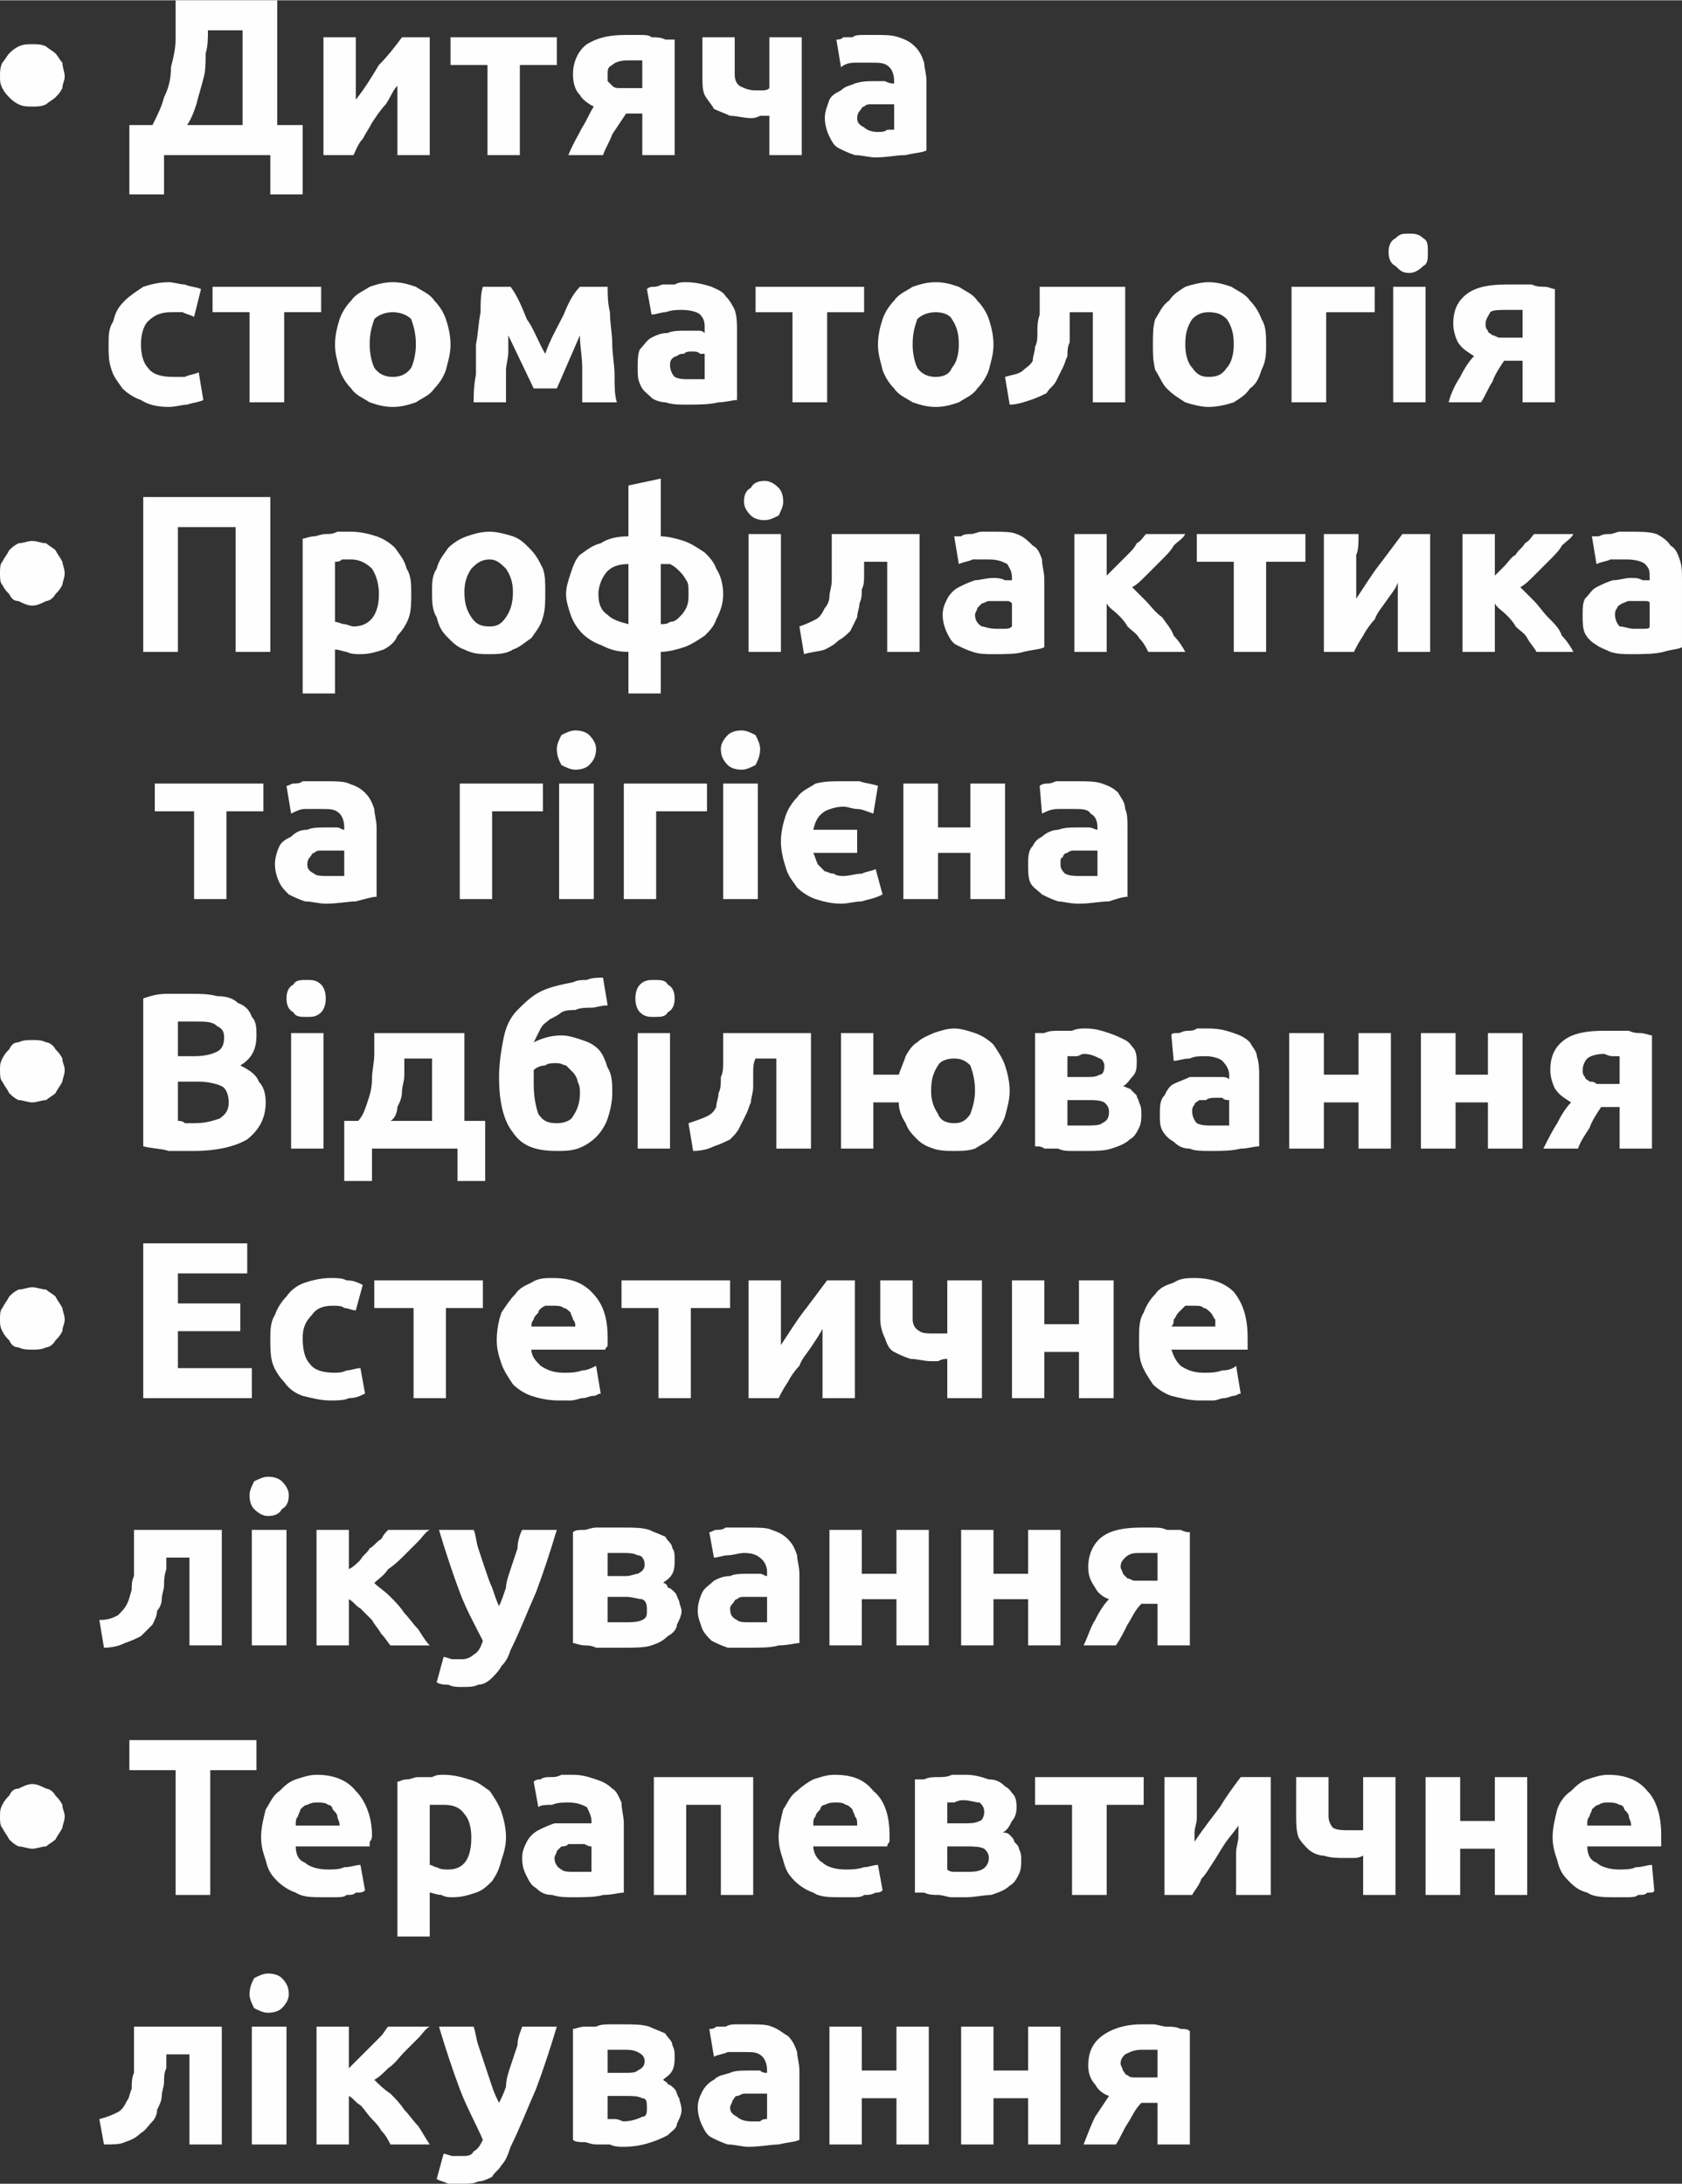 <?xml version="1.0" encoding="UTF-8"?>
<!DOCTYPE svg PUBLIC "-//W3C//DTD SVG 1.1//EN" "http://www.w3.org/Graphics/SVG/1.1/DTD/svg11.dtd">
<!-- Creator: CorelDRAW X7 -->
<svg xmlns="http://www.w3.org/2000/svg" xml:space="preserve" width="18.725mm" height="24.313mm" version="1.1" style="shape-rendering:geometricPrecision; text-rendering:geometricPrecision; image-rendering:optimizeQuality; fill-rule:evenodd; clip-rule:evenodd"
viewBox="0 0 728 945"
 xmlns:xlink="http://www.w3.org/1999/xlink">
 <rect x="0" y="0" width="728" height="945" fill="#333333" stroke="none"/>
 <defs>
  <style type="text/css">
   <![CDATA[
    .fil0 {fill:#FEFEFE;fill-rule:nonzero}
   ]]>
  </style>
 </defs>
 <g id="Слой_x0020_1">
  <g id="_847217168">
   <path class="fil0" d="M28 33c0,2 -1,3 -1,5 -1,2 -2,3 -3,4 -1,1 -3,2 -4,3 -2,1 -4,1 -6,1 -2,0 -4,0 -6,-1 -2,-1 -3,-2 -4,-3 -1,-1 -2,-2 -3,-4 -1,-2 -1,-3 -1,-5 0,-2 0,-4 1,-6 1,-1 2,-3 3,-4 1,-1 2,-2 4,-3 2,-1 4,-1 6,-1 2,0 4,0 6,1 1,1 3,2 4,3 1,1 2,3 3,4 0,2 1,4 1,6zm28 21l10 0c2,-4 4,-8 5,-12 2,-4 3,-8 3,-13 1,-4 2,-8 2,-12 0,-5 0,-10 0,-14l0 -3 44 0 0 54 11 0 0 30 -14 0 0 -17 -46 0 0 17 -15 0 0 -30zm34 -41c0,3 0,7 -1,10 0,4 0,8 -1,11 -1,4 -2,7 -3,11 -1,3 -2,6 -4,9l24 0 0 -41 -15 0zm96 3l0 51 -14 0c0,-4 0,-7 0,-10 0,-3 0,-6 0,-9 0,-2 0,-5 0,-7 0,-2 0,-3 0,-4 -2,2 -3,5 -5,8 -2,2 -4,5 -6,8 -1,2 -3,5 -4,7 -2,2 -3,5 -4,7l-13 0 0 -51 14 0c0,3 0,6 0,9 0,3 0,6 0,8 0,2 0,5 0,6 0,2 0,3 0,4 4,-5 7,-10 10,-15 4,-4 7,-8 10,-12l12 0zm55 12l-16 0 0 39 -14 0 0 -39 -16 0 0 -12 46 0 0 12zm30 21c-2,3 -4,6 -6,9 -1,3 -3,6 -4,9l-15 0c2,-5 4,-8 6,-12 2,-3 3,-6 5,-9 -2,-1 -5,-3 -6,-5 -2,-2 -3,-5 -3,-9 0,-5 2,-10 6,-13 5,-3 10,-4 17,-4 2,0 4,0 6,0 2,0 4,0 5,1 2,0 4,0 6,1 2,0 3,0 4,0l0 50 -14 0 0 -18 -7 0zm7 -23c0,0 -1,0 -3,0 -1,0 -2,0 -3,0 -4,0 -6,1 -7,2 -2,1 -2,2 -2,4 0,1 0,2 0,3 1,1 2,2 2,2 1,1 2,1 3,1 1,0 2,0 3,0l7 0 0 -12zm40 -10l0 16c0,3 1,4 2,5 2,1 4,2 7,2 0,0 1,0 2,0 2,0 3,0 4,-1l0 -22 14 0 0 51 -14 0 0 -17c-2,0 -3,0 -4,0 -2,1 -3,1 -4,1 -3,0 -6,-1 -9,-1 -2,-1 -5,-2 -7,-3 -1,-2 -3,-4 -4,-6 -1,-2 -1,-5 -1,-9l0 -16 14 0zm62 41c1,0 3,0 4,-1 1,0 2,0 3,0l0 -11c-1,0 -2,0 -3,0 -1,0 -2,0 -3,0 -1,0 -3,0 -4,0 -1,0 -2,0 -3,1 -1,0 -1,1 -2,2 0,0 -1,1 -1,3 0,2 1,3 3,4 1,1 3,2 6,2zm-1 -42c4,0 7,0 10,1 3,1 5,2 7,4 2,2 3,4 4,7 0,2 1,5 1,8l0 30c-2,1 -5,1 -9,2 -4,0 -8,1 -13,1 -3,0 -6,-1 -9,-1 -3,-1 -5,-2 -7,-3 -2,-1 -3,-3 -4,-5 -1,-2 -2,-5 -2,-8 0,-3 1,-5 2,-8 1,-2 3,-3 5,-4 2,-2 4,-2 6,-3 3,-1 6,-1 8,-1 2,0 4,0 5,0 2,1 3,1 4,1l0 -1c0,-3 -1,-5 -2,-6 -2,-2 -4,-2 -8,-2 -2,0 -5,0 -7,0 -3,0 -5,1 -6,2l-2 -12c1,0 2,0 3,-1 1,0 3,0 4,0 1,-1 3,-1 5,-1 1,0 3,0 5,0zm-332 134c0,-4 0,-7 2,-10 1,-4 2,-6 5,-9 2,-2 5,-4 8,-6 3,-1 7,-2 11,-2 2,0 5,1 7,1 2,1 5,1 7,2l-3 12c-2,-1 -3,-1 -5,-2 -1,0 -3,0 -5,0 -4,0 -7,1 -10,4 -2,2 -3,6 -3,10 0,4 1,8 3,10 2,3 6,4 11,4 1,0 3,0 5,0 2,-1 4,-1 6,-2l2 12c-2,1 -4,1 -7,2 -2,0 -5,1 -8,1 -5,0 -9,-1 -12,-3 -3,-1 -6,-3 -8,-5 -2,-3 -4,-5 -5,-9 -1,-3 -1,-6 -1,-10zm92 -14l-16 0 0 39 -15 0 0 -39 -16 0 0 -11 47 0 0 11zm56 14c0,4 -1,7 -2,11 -1,3 -3,6 -5,8 -2,3 -5,4 -8,6 -3,1 -6,2 -10,2 -4,0 -7,-1 -10,-2 -3,-2 -6,-3 -8,-6 -2,-2 -4,-5 -5,-8 -1,-4 -2,-7 -2,-11 0,-4 1,-8 2,-11 1,-3 3,-6 5,-8 2,-3 5,-4 8,-6 3,-1 6,-2 10,-2 4,0 7,1 10,2 3,2 6,3 8,6 2,2 4,5 5,8 1,3 2,7 2,11zm-15 0c0,-5 -1,-8 -2,-11 -2,-2 -5,-3 -8,-3 -3,0 -6,1 -8,3 -1,3 -2,6 -2,11 0,4 1,8 2,10 2,3 5,4 8,4 3,0 6,-1 8,-4 1,-2 2,-6 2,-10zm40 -4c0,2 0,5 0,7 0,3 -1,6 -1,8 0,3 0,5 0,8 0,2 0,4 0,6l-14 0c0,-3 0,-7 1,-12 0,-4 0,-9 0,-13 1,-5 1,-9 2,-14 0,-4 0,-8 1,-11l12 0c3,4 5,9 7,14 3,4 5,10 8,15 2,-6 5,-11 8,-17 2,-5 4,-9 7,-12l12 0c0,3 0,7 1,11 0,5 1,9 1,14 0,4 1,9 1,13 0,5 0,9 1,12l-15 0c0,-5 0,-10 0,-15 0,-5 -1,-9 -1,-14l-10 23 -10 0 -11 -23zm78 19c2,0 3,0 4,0 2,0 3,0 3,0l0 -11c0,0 -1,0 -2,0 -1,-1 -2,-1 -3,-1 -2,0 -3,0 -4,1 -1,0 -2,0 -3,1 -1,0 -2,1 -2,1 -1,1 -1,2 -1,3 0,2 1,4 2,5 2,1 4,1 6,1zm-1 -42c4,0 8,1 11,2 2,1 5,2 6,4 2,2 3,4 4,6 1,3 1,6 1,9l0 30c-2,0 -5,1 -8,1 -4,1 -9,1 -14,1 -3,0 -6,0 -9,-1 -2,0 -5,-1 -6,-2 -2,-2 -4,-3 -5,-6 -1,-2 -1,-4 -1,-7 0,-3 0,-6 1,-8 2,-2 3,-4 5,-5 2,-1 4,-2 7,-2 2,-1 5,-1 8,-1 2,0 3,0 5,0 1,0 2,0 3,1l0 -2c0,-2 0,-4 -2,-6 -1,-1 -4,-2 -8,-2 -2,0 -4,0 -7,1 -2,0 -4,1 -6,1l-2 -11c1,-1 2,-1 3,-1 2,0 3,-1 4,-1 2,0 3,0 5,0 2,-1 3,-1 5,-1zm77 13l-16 0 0 39 -15 0 0 -39 -16 0 0 -11 47 0 0 11zm56 14c0,4 -1,7 -2,11 -1,3 -3,6 -5,8 -2,3 -5,4 -8,6 -3,1 -6,2 -10,2 -4,0 -7,-1 -10,-2 -3,-2 -6,-3 -8,-6 -2,-2 -4,-5 -5,-8 -1,-4 -2,-7 -2,-11 0,-4 1,-8 2,-11 1,-3 3,-6 5,-8 2,-3 5,-4 8,-6 3,-1 6,-2 10,-2 4,0 7,1 10,2 3,2 6,3 8,6 2,2 4,5 5,8 1,3 2,7 2,11zm-15 0c0,-5 -1,-8 -3,-11 -1,-2 -4,-3 -7,-3 -3,0 -6,1 -8,3 -1,3 -2,6 -2,11 0,4 1,8 2,10 2,3 5,4 8,4 3,0 6,-1 7,-4 2,-2 3,-6 3,-10zm48 -14c0,2 0,4 0,6 0,2 0,4 0,7 -1,2 -1,4 -1,6 -1,2 -1,3 -2,5 -1,2 -2,4 -3,6 -1,2 -3,3 -4,5 -2,1 -4,2 -7,3 -3,1 -6,2 -9,2l-2 -12c3,-1 6,-1 8,-3 1,-1 3,-2 4,-4 0,-2 1,-4 1,-6 1,-2 1,-4 1,-6 0,-3 0,-5 1,-8 0,-2 0,-4 0,-7l0 -5 37 0 0 50 -14 0 0 -39 -10 0zm85 14c0,4 0,7 -2,11 -1,3 -2,6 -5,8 -2,3 -4,4 -7,6 -3,1 -7,2 -11,2 -3,0 -7,-1 -10,-2 -3,-2 -5,-3 -8,-6 -2,-2 -3,-5 -5,-8 -1,-4 -1,-7 -1,-11 0,-4 0,-8 1,-11 2,-3 3,-6 6,-8 2,-3 4,-4 7,-6 3,-1 7,-2 10,-2 4,0 7,1 10,2 3,2 6,3 8,6 2,2 4,5 5,8 2,3 2,7 2,11zm-14 0c0,-5 -1,-8 -3,-11 -2,-2 -4,-3 -8,-3 -3,0 -5,1 -7,3 -2,3 -3,6 -3,11 0,4 1,8 3,10 2,3 4,4 7,4 4,0 6,-1 8,-4 2,-2 3,-6 3,-10zm61 -14l-21 0 0 39 -15 0 0 -50 36 0 0 11zm22 39l-14 0 0 -50 14 0 0 50zm1 -65c0,3 0,5 -2,6 -2,2 -4,3 -6,3 -3,0 -4,-1 -6,-3 -2,-1 -3,-3 -3,-6 0,-3 1,-5 3,-6 2,-2 3,-2 6,-2 2,0 4,0 6,2 2,1 2,3 2,6zm33 47c-2,3 -4,6 -5,9 -2,3 -3,6 -5,9l-14 0c1,-4 3,-8 5,-11 2,-4 4,-7 6,-9 -3,-2 -5,-3 -7,-6 -1,-2 -2,-5 -2,-8 0,-6 2,-10 6,-13 4,-3 10,-4 17,-4 2,0 3,0 5,0 2,0 4,0 6,0 2,1 4,1 6,1 1,0 3,1 4,1l0 49 -14 0 0 -18 -8 0zm8 -22c-1,0 -2,0 -3,0 -2,0 -3,0 -4,0 -3,0 -6,0 -7,1 -1,2 -2,3 -2,5 0,1 0,2 1,3 0,1 1,1 2,2 1,0 2,1 3,1 1,0 2,0 3,0l7 0 0 -12zm-542 81l0 67 -15 0 0 -54 -25 0 0 54 -15 0 0 -67 55 0zm47 42c0,-4 -1,-8 -3,-11 -2,-2 -5,-4 -9,-4 -2,0 -3,0 -4,0 -1,1 -2,1 -3,1l0 26c1,0 3,1 4,1 1,0 3,1 4,1 7,0 11,-5 11,-14zm14 0c0,3 0,7 -1,10 -1,3 -3,6 -5,8 -1,3 -4,5 -6,6 -3,1 -6,2 -10,2 -2,0 -4,0 -6,-1 -1,0 -3,-1 -5,-1l0 19 -14 0 0 -67c1,0 3,-1 5,-1 1,0 3,-1 5,-1 2,0 3,0 5,-1 2,0 4,0 6,0 4,0 8,1 11,2 3,1 6,3 8,5 2,3 4,5 5,9 2,3 2,7 2,11zm58 -1c0,4 0,8 -1,11 -1,4 -3,6 -5,9 -3,2 -5,4 -8,5 -3,2 -7,2 -10,2 -4,0 -7,0 -11,-2 -3,-1 -5,-3 -7,-5 -3,-3 -4,-5 -5,-9 -2,-3 -2,-7 -2,-11 0,-4 0,-7 2,-10 1,-4 3,-6 5,-9 2,-2 5,-4 8,-5 3,-1 6,-2 10,-2 3,0 7,1 10,2 3,1 5,3 7,5 3,3 4,5 6,9 1,3 1,6 1,10zm-14 0c0,-4 -1,-7 -3,-10 -2,-2 -4,-4 -7,-4 -4,0 -6,2 -8,4 -2,3 -3,6 -3,10 0,5 1,8 3,11 2,3 4,4 8,4 3,0 5,-1 7,-4 2,-3 3,-6 3,-11zm50 -12c-4,0 -7,1 -9,3 -2,2 -4,6 -4,10 0,4 1,7 4,9 2,2 5,3 9,4l0 -26zm14 26c1,0 3,0 4,-1 2,0 3,-1 4,-2 1,-1 2,-2 3,-4 1,-2 1,-4 1,-6 0,-3 0,-5 -1,-6 -1,-2 -2,-3 -3,-4 -1,-1 -2,-2 -4,-3 -1,0 -3,0 -4,0l0 26zm0 30l-14 0 0 -18c-5,0 -8,-1 -12,-3 -3,-1 -6,-3 -8,-5 -2,-2 -4,-5 -5,-8 -1,-3 -2,-6 -2,-9 0,-3 1,-6 2,-9 1,-3 2,-6 4,-8 3,-2 5,-4 9,-5 3,-2 7,-3 12,-3l0 -22 14 -3 0 25c3,0 7,1 10,2 3,1 6,3 9,5 2,2 4,4 5,7 2,3 3,7 3,11 0,4 -1,7 -3,11 -1,3 -3,5 -5,7 -3,2 -6,4 -9,5 -3,1 -7,2 -10,2l0 18zm52 -18l-14 0 0 -51 14 0 0 51zm1 -65c0,2 -1,4 -2,6 -2,1 -4,2 -6,2 -3,0 -5,-1 -6,-2 -2,-2 -3,-4 -3,-6 0,-3 1,-5 3,-6 1,-2 3,-3 6,-3 2,0 4,1 6,3 1,1 2,3 2,6zm35 26c0,2 0,4 0,6 0,2 0,4 -1,6 0,2 0,4 -1,6 0,2 -1,4 -1,6 -1,2 -2,4 -3,6 -1,1 -3,3 -5,4 -2,2 -4,3 -6,4 -3,1 -6,1 -9,2l-2 -12c3,-1 5,-2 7,-3 2,-1 3,-3 4,-5 1,-1 2,-3 2,-5 0,-2 1,-4 1,-7 0,-2 0,-4 0,-7 0,-2 0,-5 0,-7l0 -6 38 0 0 51 -14 0 0 -39 -10 0zm57 29c1,0 3,0 4,0 1,0 2,0 3,-1l0 -10c-1,-1 -1,-1 -3,-1 -1,0 -2,0 -3,0 -1,0 -2,0 -4,0 -1,0 -2,1 -3,1 -1,1 -1,1 -2,2 0,1 -1,2 -1,3 0,2 1,4 3,5 1,0 3,1 6,1zm-1 -42c4,0 8,0 10,1 3,1 5,3 7,5 2,1 3,3 4,6 0,3 1,5 1,9l0 29c-2,1 -5,1 -9,2 -3,1 -8,1 -13,1 -3,0 -6,0 -9,-1 -3,-1 -5,-2 -7,-3 -2,-1 -3,-3 -4,-5 -1,-2 -2,-5 -2,-8 0,-3 1,-5 2,-7 1,-2 3,-4 5,-5 2,-1 4,-2 7,-3 2,0 5,-1 8,-1 1,0 3,0 5,1 1,0 2,0 3,0l0 -1c0,-3 -1,-4 -2,-6 -2,-1 -4,-2 -8,-2 -2,0 -5,0 -7,0 -2,1 -4,1 -6,2l-2 -12c1,0 2,0 3,0 1,-1 3,-1 4,-1 2,0 3,-1 5,-1 1,0 3,0 5,0zm49 19c1,-1 3,-3 4,-4 2,-2 4,-4 5,-5 2,-2 3,-3 4,-5 2,-1 3,-3 4,-4l17 0c-1,2 -3,3 -5,5 -1,2 -3,4 -6,7 -2,2 -4,4 -6,6 -2,2 -4,4 -6,5 2,2 4,4 6,6 2,2 4,5 7,7 2,3 4,5 5,8 2,2 4,5 5,7l-16 0c-1,-2 -2,-4 -4,-6 -1,-2 -3,-3 -5,-5 -1,-2 -3,-4 -4,-5 -2,-2 -4,-3 -5,-5l0 21 -14 0 0 -51 14 0 0 18zm86 -6l-17 0 0 39 -14 0 0 -39 -16 0 0 -12 47 0 0 12zm54 -12l0 51 -14 0c0,-3 0,-7 0,-10 0,-3 0,-6 0,-9 0,-2 0,-5 0,-7 0,-2 0,-3 0,-4 -1,3 -3,5 -5,8 -2,3 -4,5 -5,8 -2,2 -4,5 -5,7 -2,3 -3,5 -4,7l-13 0 0 -51 15 0c0,4 0,7 -1,9 0,3 0,6 0,8 0,3 0,5 0,7 0,1 0,3 0,4 4,-6 7,-11 11,-16 3,-4 6,-8 9,-12l12 0zm28 18c1,-1 3,-3 4,-4 2,-2 3,-4 5,-5 1,-2 3,-3 4,-5 2,-1 3,-3 4,-4l17 0c-1,2 -3,3 -5,5 -1,2 -3,4 -6,7 -2,2 -4,4 -6,6 -2,2 -4,4 -6,5 2,2 4,4 6,6 2,2 4,5 6,7 3,3 5,5 6,8 2,2 4,5 5,7l-16 0c-1,-2 -3,-4 -4,-6 -1,-2 -3,-3 -5,-5 -1,-2 -3,-4 -4,-5 -2,-2 -4,-3 -5,-5l0 21 -14 0 0 -51 14 0 0 18z"/>
   <path class="fil0" d="M707 272c2,0 3,0 4,0 2,0 3,0 3,-1l0 -10c0,-1 -1,-1 -2,-1 -1,0 -2,0 -3,0 -2,0 -3,0 -4,0 -1,0 -2,1 -3,1 -1,1 -2,1 -2,2 -1,1 -1,2 -1,3 0,2 1,4 2,5 2,0 4,1 6,1zm-1 -42c4,0 8,0 11,1 2,1 5,3 6,5 2,1 3,3 4,6 1,3 1,5 1,9l0 29c-2,1 -5,1 -8,2 -4,1 -9,1 -14,1 -3,0 -6,0 -9,-1 -2,-1 -5,-2 -6,-3 -2,-1 -4,-3 -5,-5 -1,-2 -1,-5 -1,-8 0,-3 0,-5 1,-7 2,-2 3,-4 5,-5 2,-1 4,-2 7,-3 3,0 5,-1 8,-1 2,0 3,0 5,1 1,0 2,0 3,0l0 -1c0,-3 0,-4 -2,-6 -1,-1 -4,-2 -8,-2 -2,0 -4,0 -7,0 -2,1 -4,1 -6,2l-2 -12c1,0 2,0 3,0 2,-1 3,-1 5,-1 1,0 3,-1 4,-1 2,0 3,0 5,0zm-678 18c0,2 -1,4 -1,5 -1,2 -2,3 -3,4 -1,2 -3,3 -4,3 -2,1 -4,2 -6,2 -2,0 -4,-1 -6,-2 -2,0 -3,-1 -4,-3 -1,-1 -2,-2 -3,-4 -1,-1 -1,-3 -1,-5 0,-2 0,-4 1,-5 1,-2 2,-3 3,-5 1,-1 2,-2 4,-3 2,0 4,-1 6,-1 2,0 4,1 6,1 1,1 3,2 4,3 1,2 2,3 3,5 0,1 1,3 1,5zm86 103l-16 0 0 38 -14 0 0 -38 -17 0 0 -12 47 0 0 12zm28 28c1,0 3,0 4,0 1,0 2,0 3,0l0 -11c-1,0 -1,0 -3,0 -1,0 -2,0 -3,0 -1,0 -2,0 -4,0 -1,0 -2,0 -3,1 -1,0 -1,1 -2,2 0,0 -1,1 -1,3 0,2 1,3 3,4 1,1 3,1 6,1zm-1 -41c4,0 8,0 10,1 3,1 5,2 7,4 2,2 3,4 4,7 0,2 1,5 1,8l0 30c-2,0 -5,1 -9,2 -3,0 -8,1 -13,1 -3,0 -6,-1 -9,-1 -3,-1 -5,-2 -7,-3 -2,-2 -3,-3 -4,-5 -1,-2 -2,-5 -2,-8 0,-3 1,-6 2,-8 1,-2 3,-3 5,-4 2,-2 4,-3 7,-3 2,-1 5,-1 8,-1 1,0 3,0 5,0 1,0 2,1 3,1l0 -1c0,-3 -1,-5 -2,-6 -2,-2 -4,-2 -8,-2 -2,0 -5,0 -7,0 -2,0 -4,1 -6,2l-2 -12c1,0 2,-1 3,-1 1,0 3,0 4,-1 2,0 3,0 5,0 1,0 3,0 5,0zm94 13l-22 0 0 38 -14 0 0 -50 36 0 0 12zm22 38l-15 0 0 -50 15 0 0 50zm1 -65c0,3 -1,5 -3,7 -1,1 -3,2 -6,2 -2,0 -4,-1 -6,-2 -1,-2 -2,-4 -2,-7 0,-2 1,-4 2,-6 2,-1 4,-2 6,-2 3,0 5,1 6,2 2,2 3,4 3,6zm48 27l-22 0 0 38 -14 0 0 -50 36 0 0 12zm22 38l-15 0 0 -50 15 0 0 50zm1 -65c0,3 -1,5 -2,7 -2,1 -4,2 -6,2 -3,0 -5,-1 -6,-2 -2,-2 -3,-4 -3,-7 0,-2 1,-4 3,-6 1,-1 3,-2 6,-2 2,0 4,1 6,2 1,2 2,4 2,6zm9 40c0,-4 1,-8 2,-11 1,-3 3,-6 5,-8 2,-3 5,-4 8,-6 4,-1 7,-1 11,-1 3,0 5,0 8,0 3,1 5,1 8,2l-2 12c-3,-1 -5,-2 -7,-2 -2,0 -4,-1 -6,-1 -3,0 -6,1 -8,2 -3,2 -4,4 -5,8l19 0 0 10 -19 0c1,2 1,3 2,5 1,1 2,2 3,3 1,0 2,1 4,1 1,1 3,1 4,1 3,0 5,-1 8,-1 2,-1 4,-1 6,-2l3 11c-4,2 -6,2 -9,3 -3,0 -6,1 -9,1 -4,0 -8,-1 -11,-2 -3,-1 -6,-3 -8,-5 -2,-3 -4,-5 -5,-9 -1,-3 -2,-7 -2,-11zm97 25l-15 0 0 -20 -14 0 0 20 -15 0 0 -50 15 0 0 19 14 0 0 -19 15 0 0 50zm33 -10c1,0 2,0 4,0 1,0 2,0 3,0l0 -11c-1,0 -2,0 -3,0 -1,0 -2,0 -3,0 -1,0 -3,0 -4,0 -1,0 -2,0 -3,1 -1,0 -2,1 -2,2 -1,0 -1,1 -1,3 0,2 1,3 2,4 2,1 4,1 7,1zm-2 -41c5,0 8,0 11,1 3,1 5,2 7,4 1,2 3,4 3,7 1,2 1,5 1,8l0 30c-2,0 -5,1 -8,2 -4,0 -8,1 -13,1 -4,0 -7,-1 -9,-1 -3,-1 -5,-2 -7,-3 -2,-2 -4,-3 -5,-5 -1,-2 -1,-5 -1,-8 0,-3 0,-6 2,-8 1,-2 2,-3 4,-4 2,-2 5,-3 7,-3 3,-1 5,-1 8,-1 2,0 4,0 5,0 2,0 3,1 4,1l0 -1c0,-3 -1,-5 -3,-6 -1,-2 -4,-2 -7,-2 -3,0 -5,0 -7,0 -3,0 -5,1 -7,2l-1 -12c0,0 1,-1 3,-1 1,0 2,0 4,-1 1,0 3,0 4,0 2,0 4,0 5,0zm-382 160c-3,0 -7,0 -11,0 -3,-1 -7,-1 -11,-2l0 -64c3,-1 6,-2 10,-2 4,0 7,0 10,0 5,0 8,0 12,1 4,0 7,1 9,3 3,1 5,3 6,6 2,2 2,5 2,8 0,6 -2,10 -7,13 4,2 7,4 8,7 2,2 3,5 3,9 0,7 -3,12 -8,16 -5,3 -13,5 -23,5zm-7 -30l0 17c1,0 2,0 3,1 1,0 3,0 4,0 5,0 8,-1 11,-2 3,-2 4,-4 4,-7 0,-3 -1,-6 -3,-7 -2,-1 -6,-2 -10,-2l-9 0zm0 -11l7 0c5,0 8,-1 10,-2 2,-1 3,-3 3,-6 0,-3 -1,-4 -3,-5 -2,-2 -5,-2 -9,-2 -2,0 -3,0 -4,0 -2,0 -3,0 -4,0l0 15zm63 40l-14 0 0 -50 14 0 0 50zm1 -65c0,3 -1,5 -2,6 -2,2 -4,2 -6,2 -3,0 -5,0 -6,-2 -2,-1 -3,-3 -3,-6 0,-3 1,-5 3,-6 1,-2 3,-2 6,-2 2,0 4,0 6,2 1,1 2,3 2,6zm8 53l6 0c2,-2 3,-5 4,-8 1,-3 2,-6 2,-10 0,-4 1,-7 1,-11 0,-3 0,-7 0,-9l39 0 0 38 9 0 0 26 -12 0 0 -14 -37 0 0 14 -12 0 0 -26zm38 0l0 -27 -12 0c0,3 0,5 0,7 0,3 -1,5 -1,7 0,3 -1,5 -2,7 0,2 -1,5 -3,6l18 0zm76 -50c-3,0 -5,1 -7,1 -2,0 -5,0 -7,1 -2,0 -4,0 -6,1 -1,1 -3,2 -5,3 -1,1 -3,2 -4,4 -1,2 -2,4 -3,6 4,-2 8,-3 12,-3 3,0 6,1 9,2 3,1 5,2 7,4 2,2 3,5 4,8 2,3 2,7 2,11 0,4 -1,8 -2,11 -1,3 -3,6 -5,8 -2,2 -5,4 -8,5 -3,1 -6,1 -9,1 -9,0 -15,-2 -19,-8 -4,-5 -6,-13 -6,-24 0,-6 1,-12 2,-17 1,-5 3,-9 6,-12 3,-3 6,-6 10,-8 4,-2 9,-3 14,-4 2,-1 4,-1 6,-1 2,-1 5,-1 7,-1l2 12zm-32 28c0,1 0,2 0,3 0,1 0,2 0,3 0,6 1,10 2,13 2,3 4,4 8,4 3,0 6,-1 7,-3 2,-3 3,-6 3,-10 0,-2 0,-3 -1,-5 0,-1 -1,-3 -2,-4 -1,-1 -2,-2 -3,-3 -1,0 -2,-1 -4,-1 -2,0 -4,0 -5,1 -2,0 -4,1 -5,2zm59 34l-14 0 0 -50 14 0 0 50zm2 -65c0,3 -1,5 -3,6 -1,2 -3,2 -6,2 -2,0 -4,0 -6,-2 -1,-1 -2,-3 -2,-6 0,-3 1,-5 2,-6 2,-2 4,-2 6,-2 3,0 5,0 6,2 2,1 3,3 3,6zm35 26c-1,2 -1,4 -1,6 0,2 0,4 0,6 0,3 -1,5 -1,7 -1,2 -1,3 -2,5 -1,2 -2,4 -3,6 -1,2 -2,3 -4,5 -2,1 -4,2 -7,3 -2,1 -5,2 -9,2l-2 -12c3,-1 6,-2 8,-3 2,-1 3,-2 4,-4 0,-2 1,-4 1,-6 1,-2 1,-4 1,-7 1,-2 1,-4 1,-7 0,-2 0,-4 0,-7l0 -5 38 0 0 50 -15 0 0 -39 -9 0zm86 40c-3,0 -6,0 -9,-1 -3,-1 -5,-2 -7,-4 -2,-2 -4,-4 -5,-7 -2,-3 -3,-6 -3,-9l-11 0 0 20 -14 0 0 -50 14 0 0 18 11 0c1,-3 2,-5 3,-8 1,-2 3,-5 5,-6 2,-2 5,-3 7,-4 3,-1 6,-2 9,-2 3,0 6,1 9,2 3,1 6,3 8,5 2,3 4,6 5,9 1,3 2,7 2,11 0,4 -1,7 -2,11 -1,3 -3,6 -5,8 -2,3 -5,4 -8,6 -3,1 -6,1 -9,1zm0 -40c-3,0 -6,1 -7,3 -2,3 -3,6 -3,11 0,4 1,7 3,10 1,3 4,4 7,4 3,0 5,-1 7,-4 1,-3 2,-6 2,-10 0,-5 -1,-8 -2,-11 -2,-2 -4,-3 -7,-3zm49 29c1,0 2,0 4,0 1,0 3,0 4,0 3,0 6,0 7,-1 2,-1 3,-2 3,-5 0,-2 -1,-3 -2,-4 -2,-1 -4,-1 -8,-1l-8 0 0 11zm8 -21c3,0 4,0 6,-1 1,0 2,-1 2,-4 0,-1 -1,-3 -2,-3 -2,-1 -4,-2 -7,-2 -1,0 -2,1 -3,1 -2,0 -3,0 -4,0l0 9 8 0zm0 32c-2,0 -4,0 -6,0 -2,0 -4,0 -6,-1 -2,0 -4,0 -6,0 -1,-1 -3,-1 -4,-1l0 -49c1,0 3,0 4,0 2,-1 4,-1 6,-1 2,0 4,0 6,0 2,-1 4,-1 6,-1 4,0 7,1 10,2 3,1 5,2 7,3 2,1 3,3 4,4 1,2 1,4 1,5 0,3 0,5 -2,7 -1,1 -2,3 -4,4 1,0 2,1 3,1 1,1 2,2 3,3 0,1 1,2 1,3 1,2 1,3 1,5 0,2 0,4 -1,6 -1,2 -2,4 -4,5 -2,2 -5,3 -8,4 -3,1 -7,1 -11,1zm55 -11c1,0 2,0 4,0 1,0 2,0 3,0l0 -11c-1,0 -2,0 -3,-1 -1,0 -2,0 -3,0 -1,0 -3,0 -4,1 -1,0 -2,0 -3,0 -1,1 -2,1 -2,2 -1,1 -1,2 -1,3 0,2 1,4 2,5 2,1 4,1 7,1zm-2 -42c5,0 8,1 11,2 3,1 5,2 7,4 1,2 3,4 3,6 1,3 1,6 1,9l0 30c-2,0 -5,1 -8,1 -4,1 -8,1 -13,1 -4,0 -7,0 -9,-1 -3,0 -5,-1 -7,-3 -2,-1 -4,-3 -5,-5 -1,-2 -1,-4 -1,-7 0,-3 0,-6 2,-8 1,-2 2,-4 4,-5 2,-1 5,-2 7,-3 3,0 5,0 8,0 2,0 4,0 5,0 2,0 3,0 4,1l0 -2c0,-2 -1,-4 -3,-6 -1,-1 -4,-2 -7,-2 -3,0 -5,0 -7,1 -3,0 -5,1 -7,1l-1 -11c0,-1 1,-1 3,-1 1,0 2,-1 4,-1 1,0 3,0 4,-1 2,0 4,0 5,0zm79 52l-14 0 0 -20 -15 0 0 20 -15 0 0 -50 15 0 0 18 15 0 0 -18 14 0 0 50zm57 0l-15 0 0 -20 -14 0 0 20 -15 0 0 -50 15 0 0 18 14 0 0 -18 15 0 0 50zm34 -18c-2,3 -4,6 -5,9 -2,3 -4,6 -5,9l-15 0c2,-4 4,-8 6,-11 2,-4 4,-7 6,-9 -3,-2 -5,-3 -7,-6 -1,-2 -2,-5 -2,-8 0,-6 2,-10 6,-13 4,-3 10,-4 17,-4 1,0 3,0 5,0 2,0 4,0 6,0 2,1 4,1 5,1 2,0 4,1 5,1l0 49 -14 0 0 -18 -8 0zm8 -22c-1,0 -2,0 -3,0 -2,0 -3,-1 -4,-1 -3,0 -6,1 -7,2 -1,1 -2,3 -2,5 0,1 0,2 1,3 0,1 1,1 2,2 1,0 2,0 3,1 1,0 2,0 3,0l7 0 0 -12zm-673 6c0,2 -1,4 -1,5 -1,2 -2,3 -3,5 -1,1 -3,2 -4,3 -2,0 -4,1 -6,1 -2,0 -4,-1 -6,-1 -2,-1 -3,-2 -4,-3 -1,-2 -2,-3 -3,-5 -1,-1 -1,-3 -1,-5 0,-2 0,-3 1,-5 1,-2 2,-3 3,-4 1,-2 2,-3 4,-3 2,-1 4,-1 6,-1 2,0 4,0 6,1 1,0 3,1 4,3 1,1 2,2 3,4 0,2 1,3 1,5zm34 142l0 -67 45 0 0 13 -30 0 0 13 27 0 0 12 -27 0 0 16 32 0 0 13 -47 0zm55 -26c0,-3 0,-7 2,-10 1,-3 3,-6 5,-8 2,-3 5,-5 8,-6 3,-1 7,-2 11,-2 3,0 5,0 7,1 3,0 5,1 7,2l-3 11c-2,0 -3,-1 -5,-1 -1,-1 -3,-1 -5,-1 -4,0 -7,1 -9,4 -3,3 -4,6 -4,10 0,5 1,9 3,11 2,3 6,4 11,4 1,0 3,0 5,-1 2,0 4,-1 6,-1l2 11c-2,1 -4,2 -7,2 -2,1 -5,1 -8,1 -4,0 -8,-1 -12,-2 -3,-1 -6,-3 -8,-6 -2,-2 -4,-5 -5,-8 -1,-3 -1,-7 -1,-11zm92 -13l-16 0 0 39 -14 0 0 -39 -17 0 0 -12 47 0 0 12zm6 14c0,-5 1,-9 2,-12 2,-3 4,-6 6,-8 2,-3 5,-4 7,-5 3,-2 6,-2 9,-2 8,0 13,2 17,6 5,5 7,11 7,20 0,1 0,2 0,3 0,1 -1,1 -1,2l-32 0c0,3 2,5 4,7 3,2 6,3 10,3 3,0 5,0 8,-1 2,0 4,-1 6,-2l2 12c-1,0 -2,1 -3,1 -2,0 -3,1 -5,1 -1,0 -3,1 -5,1 -1,0 -3,0 -5,0 -5,0 -9,-1 -12,-2 -3,-1 -6,-3 -8,-5 -2,-3 -4,-6 -5,-9 -1,-3 -2,-6 -2,-10zm34 -6c0,-1 0,-2 -1,-3 0,-1 -1,-2 -1,-3 -1,-1 -2,-2 -3,-2 -1,-1 -3,-1 -4,-1 -2,0 -3,0 -4,0 -2,1 -3,2 -3,3 -1,1 -2,2 -2,3 -1,1 -1,2 -1,3l19 0zm67 -8l-17 0 0 39 -14 0 0 -39 -16 0 0 -12 47 0 0 12zm54 -12l0 51 -14 0c0,-3 0,-7 0,-10 0,-3 0,-6 0,-9 0,-2 0,-5 0,-7 0,-2 0,-3 0,-4 -1,2 -3,5 -5,8 -2,3 -4,5 -5,8 -2,2 -4,5 -5,7 -2,3 -3,5 -4,7l-13 0 0 -51 14 0c0,3 0,6 0,9 0,3 0,6 0,8 0,3 0,5 0,6 0,2 0,4 0,5 4,-6 7,-11 11,-16 3,-4 6,-8 9,-12l12 0zm25 0l0 17c0,2 1,4 3,5 1,1 4,1 6,1 1,0 2,0 3,0 1,0 2,0 3,0l0 -23 15 0 0 51 -15 0 0 -17c-1,0 -2,0 -4,1 -1,0 -2,0 -3,0 -3,0 -6,-1 -9,-1 -3,-1 -5,-2 -7,-3 -2,-1 -3,-3 -4,-6 -1,-2 -2,-5 -2,-8l0 -17 14 0zm87 51l-15 0 0 -20 -15 0 0 20 -14 0 0 -51 14 0 0 19 15 0 0 -19 15 0 0 51zm11 -25c0,-5 0,-9 2,-12 1,-3 3,-6 5,-8 2,-3 5,-4 8,-5 3,-2 6,-2 9,-2 7,0 13,2 17,6 4,5 6,11 6,20 0,1 0,2 0,3 0,1 0,1 0,2l-33 0c1,3 2,5 4,7 3,2 6,3 10,3 3,0 5,0 8,-1 3,0 5,-1 6,-2l2 12c-1,0 -2,1 -3,1 -1,0 -3,1 -4,1 -2,0 -3,1 -5,1 -2,0 -4,0 -6,0 -4,0 -8,-1 -12,-2 -3,-1 -6,-3 -8,-5 -2,-3 -4,-6 -5,-9 -1,-3 -1,-6 -1,-10zm33 -6c0,-1 0,-2 0,-3 -1,-1 -1,-2 -2,-3 -1,-1 -2,-2 -3,-2 -1,-1 -2,-1 -4,-1 -2,0 -3,0 -4,0 -1,1 -2,2 -3,3 -1,1 -1,2 -2,3 0,1 0,2 -1,3l19 0z"/>
   <path class="fil0" d="M28 571c0,2 -1,3 -1,5 -1,2 -2,3 -3,4 -1,2 -3,3 -4,3 -2,1 -4,1 -6,1 -2,0 -4,0 -6,-1 -2,0 -3,-1 -4,-3 -1,-1 -2,-2 -3,-4 -1,-2 -1,-3 -1,-5 0,-2 0,-4 1,-5 1,-2 2,-3 3,-5 1,-1 2,-2 4,-3 2,0 4,-1 6,-1 2,0 4,1 6,1 1,1 3,2 4,3 1,2 2,3 3,5 0,1 1,3 1,5zm44 103c0,1 0,3 0,5 -1,3 -1,5 -1,7 0,2 -1,4 -1,6 0,2 -1,4 -2,5 0,2 -1,4 -2,6 -2,2 -3,3 -5,5 -2,1 -4,2 -7,3 -2,1 -5,2 -9,2l-2 -12c4,0 6,-1 8,-2 2,-2 3,-3 4,-5 1,-2 1,-3 2,-6 0,-2 0,-4 1,-6 0,-3 0,-5 0,-7 0,-3 0,-5 0,-7l0 -6 38 0 0 50 -14 0 0 -38 -10 0zm52 38l-15 0 0 -50 15 0 0 50zm1 -65c0,3 -1,5 -3,6 -1,2 -3,3 -6,3 -2,0 -4,-1 -6,-3 -1,-1 -2,-3 -2,-6 0,-2 1,-4 2,-6 2,-1 4,-2 6,-2 3,0 5,1 6,2 2,2 3,4 3,6zm26 32c2,-1 3,-2 5,-4 1,-2 3,-3 4,-5 2,-1 3,-3 5,-4 1,-2 2,-3 3,-4l18 0c-2,1 -3,3 -5,5 -2,2 -4,4 -6,6 -2,2 -4,4 -7,6 -2,3 -4,4 -6,6 2,2 4,3 7,6 2,2 4,4 6,7 2,2 4,5 6,7 2,3 3,5 5,7l-17 0c-1,-1 -2,-3 -4,-5 -1,-2 -3,-4 -4,-6 -2,-2 -3,-3 -5,-5 -2,-1 -3,-3 -5,-4l0 20 -14 0 0 -50 14 0 0 17zm90 -17c-3,10 -6,19 -9,27 -4,9 -7,17 -11,25 -1,3 -2,5 -4,7 -1,2 -3,4 -4,5 -2,2 -4,3 -6,3 -2,1 -4,1 -7,1 -2,0 -4,0 -6,-1 -2,0 -3,0 -5,-1l3 -11c1,0 3,1 4,1 1,0 2,0 4,0 2,0 4,-1 5,-2 2,-1 3,-3 4,-6 -3,-6 -7,-13 -10,-21 -3,-8 -6,-17 -9,-27l15 0c1,2 1,5 2,8 1,3 2,6 3,9 1,3 2,6 3,8 1,3 2,6 3,8 1,-2 2,-5 3,-8 0,-2 1,-5 2,-8 1,-3 2,-6 3,-9 0,-3 1,-6 2,-8l15 0zm22 40c0,0 2,0 3,0 2,0 3,0 4,0 3,0 6,0 8,-1 2,-1 2,-2 2,-4 0,-2 0,-4 -2,-5 -2,0 -4,-1 -7,-1l-8 0 0 11zm8 -20c2,0 4,-1 5,-1 2,-1 3,-2 3,-4 0,-2 -1,-4 -3,-4 -2,-1 -4,-1 -6,-1 -1,0 -3,0 -4,0 -1,0 -3,0 -3,0l0 10 8 0zm-1 31c-2,0 -4,0 -6,0 -2,0 -4,0 -6,0 -2,-1 -4,-1 -5,-1 -2,0 -4,-1 -5,-1l0 -48c1,-1 3,-1 5,-1 1,0 3,-1 5,-1 2,0 4,0 6,0 2,0 4,0 6,0 4,0 8,0 11,1 2,1 5,2 7,3 1,2 3,3 3,5 1,1 1,3 1,5 0,2 0,4 -1,6 -1,2 -3,3 -4,4 1,0 2,1 2,2 1,0 2,1 3,2 1,1 1,2 2,4 0,1 1,3 1,4 0,2 -1,4 -2,6 0,2 -2,4 -4,5 -2,2 -4,3 -7,4 -3,1 -7,1 -12,1zm55 -11c1,0 3,0 4,0 1,0 2,0 3,0l0 -11c-1,0 -1,0 -3,0 -1,0 -2,0 -3,0 -1,0 -2,0 -4,0 -1,0 -2,0 -3,1 -1,0 -1,1 -2,2 0,0 -1,1 -1,2 0,3 1,4 3,5 1,1 3,1 6,1zm-1 -41c4,0 8,0 10,1 3,1 5,2 7,4 2,2 3,4 4,7 0,2 1,5 1,8l0 30c-2,0 -5,1 -9,1 -3,1 -8,1 -13,1 -3,0 -6,0 -9,0 -3,-1 -5,-2 -7,-3 -2,-2 -3,-3 -4,-5 -1,-3 -2,-5 -2,-8 0,-3 1,-6 2,-8 1,-2 3,-3 5,-5 2,-1 4,-2 7,-2 2,-1 5,-1 8,-1 1,0 3,0 5,0 1,0 2,1 3,1l0 -2c0,-2 -1,-4 -2,-5 -2,-2 -4,-3 -8,-3 -2,0 -5,1 -7,1 -2,0 -4,1 -6,1l-2 -11c1,0 2,-1 3,-1 1,0 3,0 4,-1 2,0 3,0 5,0 1,0 3,0 5,0zm78 51l-14 0 0 -20 -15 0 0 20 -14 0 0 -50 14 0 0 19 15 0 0 -19 14 0 0 50zm57 0l-14 0 0 -20 -15 0 0 20 -14 0 0 -50 14 0 0 19 15 0 0 -19 14 0 0 50zm35 -18c-3,3 -4,6 -6,9 -2,4 -3,6 -5,9l-14 0c2,-4 3,-8 5,-11 2,-4 4,-7 6,-9 -3,-1 -5,-3 -6,-5 -2,-3 -3,-5 -3,-9 0,-5 2,-10 6,-13 4,-3 10,-4 17,-4 2,0 3,0 5,0 2,0 4,0 6,1 2,0 4,0 6,0 2,1 3,1 4,1l0 49 -14 0 0 -18 -7 0zm7 -22c-1,0 -2,0 -3,0 -1,0 -3,0 -4,0 -3,0 -5,0 -7,2 -1,1 -2,2 -2,4 0,1 1,2 1,3 1,1 1,1 2,2 1,0 2,1 3,1 1,0 2,0 3,0l7 0 0 -12zm-390 81l0 13 -20 0 0 54 -15 0 0 -54 -20 0 0 -13 55 0zm2 42c0,-4 1,-8 2,-12 2,-3 3,-6 6,-8 2,-2 4,-4 7,-5 3,-1 6,-2 9,-2 7,0 13,2 17,7 4,4 7,11 7,19 0,1 0,2 -1,3 0,1 0,2 0,2l-32 0c0,3 1,6 4,7 2,2 6,3 10,3 2,0 5,0 7,-1 3,0 5,-1 7,-1l2 11c-1,1 -2,1 -4,1 -1,1 -2,1 -4,1 -1,1 -3,1 -5,1 -2,0 -3,0 -5,0 -5,0 -9,0 -12,-2 -3,-1 -6,-3 -8,-5 -3,-3 -4,-5 -5,-9 -1,-3 -2,-6 -2,-10zm34 -5c0,-2 -1,-3 -1,-4 0,-1 -1,-2 -2,-3 0,-1 -1,-2 -2,-2 -1,-1 -3,-1 -5,-1 -1,0 -2,0 -4,1 -1,0 -2,1 -3,2 0,1 -1,2 -1,3 -1,1 -1,2 -1,4l19 0zm57 5c0,-4 -1,-8 -3,-10 -2,-3 -5,-4 -9,-4 -1,0 -2,0 -3,0 -2,0 -2,0 -3,0l0 26c1,0 2,1 3,1 2,1 3,1 5,1 7,0 10,-5 10,-14zm15 0c0,4 -1,7 -2,10 -1,4 -2,6 -4,9 -2,2 -4,4 -7,5 -3,1 -6,2 -10,2 -2,0 -3,0 -5,-1 -2,0 -4,-1 -5,-1l0 19 -14 0 0 -67c1,0 2,-1 4,-1 2,0 3,-1 5,-1 2,0 4,0 6,0 2,-1 3,-1 5,-1 4,0 8,1 11,2 4,1 6,3 9,5 2,3 4,6 5,9 1,3 2,7 2,11zm30 15c1,0 3,0 4,0 1,0 2,0 3,0l0 -11c-1,0 -1,0 -3,-1 -1,0 -2,0 -3,0 -1,0 -2,0 -4,0 -1,1 -2,1 -3,1 -1,1 -1,1 -2,2 0,1 -1,2 -1,3 0,2 1,4 3,5 1,1 3,1 6,1zm-1 -42c4,0 7,1 10,2 3,1 5,2 7,4 2,1 3,4 4,6 0,3 1,6 1,9l0 30c-2,0 -5,1 -9,1 -3,1 -8,1 -13,1 -3,0 -6,0 -9,-1 -3,0 -5,-1 -7,-3 -2,-1 -3,-3 -4,-5 -1,-2 -2,-4 -2,-8 0,-3 1,-5 2,-7 1,-2 3,-4 5,-5 2,-1 4,-2 7,-3 2,0 5,0 8,0 1,0 3,0 4,0 2,0 3,0 4,0l0 -1c0,-2 -1,-4 -2,-6 -2,-1 -4,-2 -8,-2 -2,0 -5,0 -7,1 -2,0 -5,0 -6,1l-2 -11c1,-1 2,-1 3,-1 1,-1 3,-1 4,-1 2,0 3,0 5,-1 1,0 3,0 5,0zm78 1l0 51 -14 0 0 -39 -15 0 0 39 -14 0 0 -51 43 0zm11 26c0,-4 1,-8 2,-12 2,-3 3,-6 6,-8 2,-2 5,-4 7,-5 3,-1 6,-2 9,-2 8,0 13,2 17,7 5,4 7,11 7,19 0,1 0,2 0,3 -1,1 -1,2 -1,2l-32 0c0,3 2,6 4,7 2,2 6,3 10,3 2,0 5,0 8,-1 2,0 4,-1 6,-1l2 11c-1,1 -2,1 -3,1 -2,1 -3,1 -5,1 -1,1 -3,1 -5,1 -2,0 -3,0 -5,0 -5,0 -9,0 -12,-2 -3,-1 -6,-3 -8,-5 -3,-3 -4,-5 -5,-9 -1,-3 -2,-6 -2,-10zm34 -5c0,-2 0,-3 -1,-4 0,-1 -1,-2 -1,-3 -1,-1 -2,-2 -3,-2 -1,-1 -3,-1 -4,-1 -2,0 -3,0 -5,1 -1,0 -2,1 -2,2 -1,1 -2,2 -2,3 -1,1 -1,2 -1,4l19 0zm39 19c1,1 2,1 4,1 1,0 2,0 4,0 3,0 5,0 7,-1 2,-1 3,-3 3,-5 0,-2 -1,-3 -2,-4 -2,-1 -5,-1 -8,-1l-8 0 0 10zm8 -20c2,0 4,0 6,-1 1,0 2,-2 2,-4 0,-2 -1,-3 -2,-4 -2,0 -4,-1 -7,-1 -1,0 -2,0 -4,1 -1,0 -2,0 -3,0l0 9 8 0zm0 32c-2,0 -4,0 -6,0 -2,0 -4,-1 -6,-1 -2,0 -4,0 -6,-1 -2,0 -3,0 -4,0l0 -49c1,0 2,0 4,0 2,-1 4,-1 6,-1 2,0 4,0 6,-1 2,0 4,0 6,0 4,0 7,1 10,2 3,0 5,1 7,3 2,1 3,3 4,4 1,2 1,4 1,5 0,3 -1,5 -2,6 -1,2 -2,4 -4,5 1,0 2,0 3,1 1,1 2,2 2,3 1,1 2,2 2,3 1,2 1,3 1,5 0,2 0,4 -1,6 -1,2 -2,4 -4,5 -2,2 -5,3 -8,4 -3,0 -7,1 -11,1zm77 -40l-16 0 0 39 -15 0 0 -39 -16 0 0 -12 47 0 0 12zm55 -12l0 51 -15 0c0,-3 0,-6 0,-10 0,-3 0,-6 0,-8 0,-3 1,-5 1,-7 0,-2 0,-4 0,-5 -2,3 -4,5 -6,8 -2,3 -3,5 -5,8 -2,3 -3,5 -5,7 -1,3 -3,5 -4,7l-12 0 0 -51 14 0c0,4 0,7 0,10 0,3 0,5 0,8 0,2 -1,4 -1,6 0,2 0,3 0,4 4,-6 8,-11 11,-15 3,-5 6,-9 9,-13l13 0zm25 0l0 17c0,2 1,4 2,5 2,1 4,1 7,1 0,0 1,0 2,0 2,0 3,0 4,0l0 -23 14 0 0 51 -14 0 0 -17c-2,1 -3,1 -4,1 -2,0 -3,0 -4,0 -3,0 -6,0 -9,-1 -2,0 -5,-1 -7,-3 -1,-1 -3,-3 -4,-5 -1,-3 -1,-6 -1,-9l0 -17 14 0zm86 51l-14 0 0 -20 -15 0 0 20 -15 0 0 -51 15 0 0 19 15 0 0 -19 14 0 0 51zm11 -25c0,-4 1,-8 2,-12 1,-3 3,-6 6,-8 2,-2 4,-4 7,-5 3,-1 6,-2 9,-2 7,0 13,2 17,7 4,4 6,11 6,19 0,1 0,2 0,3 0,1 0,2 0,2l-32 0c0,3 1,6 4,7 2,2 6,3 10,3 2,0 5,0 7,-1 3,0 5,-1 7,-1l1 11c0,1 -1,1 -3,1 -1,1 -2,1 -4,1 -1,1 -3,1 -5,1 -2,0 -3,0 -5,0 -5,0 -9,0 -12,-2 -4,-1 -6,-3 -8,-5 -3,-3 -4,-5 -5,-9 -1,-3 -2,-6 -2,-10zm34 -5c0,-2 -1,-3 -1,-4 0,-1 -1,-2 -2,-3 0,-1 -1,-2 -2,-2 -2,-1 -3,-1 -5,-1 -1,0 -3,0 -4,1 -1,0 -2,1 -3,2 0,1 -1,2 -1,3 -1,1 -1,2 -1,4l19 0zm-678 -4c0,2 -1,4 -1,5 -1,2 -2,3 -3,5 -1,1 -3,2 -4,3 -2,0 -4,1 -6,1 -2,0 -4,-1 -6,-1 -2,-1 -3,-2 -4,-3 -1,-2 -2,-3 -3,-5 -1,-1 -1,-3 -1,-5 0,-2 0,-3 1,-5 1,-2 2,-3 3,-4 1,-2 2,-3 4,-3 2,-1 4,-2 6,-2 2,0 4,1 6,2 1,0 3,1 4,3 1,1 2,2 3,4 0,2 1,3 1,5zm44 103c0,2 0,4 0,6 -1,2 -1,4 -1,6 0,2 -1,4 -1,6 0,2 -1,4 -2,6 0,2 -1,4 -2,5 -2,2 -3,4 -5,5 -2,2 -4,3 -7,4 -2,1 -5,1 -9,1l-2 -11c4,-1 6,-2 8,-3 2,-1 3,-3 4,-5 1,-1 1,-3 2,-5 0,-2 0,-5 1,-7 0,-2 0,-5 0,-7 0,-3 0,-5 0,-7l0 -6 38 0 0 51 -14 0 0 -39 -10 0zm52 39l-15 0 0 -51 15 0 0 51zm1 -65c0,2 -1,4 -3,6 -1,1 -3,2 -6,2 -2,0 -4,-1 -6,-2 -1,-2 -2,-4 -2,-6 0,-3 1,-5 2,-7 2,-1 4,-2 6,-2 3,0 5,1 6,2 2,2 3,4 3,7zm26 32c2,-2 3,-3 5,-5 1,-1 3,-3 4,-4 2,-2 3,-3 5,-5 1,-1 2,-3 3,-4l18 0c-2,1 -3,3 -5,5 -2,2 -4,4 -6,6 -2,2 -4,5 -7,7 -2,2 -4,4 -6,5 2,2 4,4 7,6 2,2 4,4 6,7 2,2 4,5 6,7 2,3 3,5 5,8l-17 0c-1,-2 -2,-4 -4,-6 -1,-2 -3,-4 -4,-5 -2,-2 -3,-4 -5,-6 -2,-1 -3,-3 -5,-4l0 21 -14 0 0 -51 14 0 0 18zm90 -18c-3,10 -6,19 -9,27 -4,9 -7,17 -11,25 -1,3 -2,6 -4,8 -1,2 -3,3 -4,5 -2,1 -4,2 -6,2 -2,1 -4,1 -7,1 -2,0 -4,0 -6,0 -2,-1 -3,-1 -5,-2l3 -11c1,0 3,1 4,1 1,0 2,0 4,0 2,0 4,0 5,-2 2,-1 3,-3 4,-5 -3,-7 -7,-14 -10,-22 -3,-8 -6,-17 -9,-27l15 0c1,3 1,5 2,8 1,3 2,6 3,9 1,3 2,6 3,9 1,3 2,5 3,7 1,-2 2,-4 3,-7 0,-3 1,-6 2,-9 1,-3 2,-6 3,-9 0,-3 1,-5 2,-8l15 0zm22 40c0,0 2,0 3,0 2,0 3,1 4,1 3,0 6,-1 8,-2 2,0 2,-2 2,-4 0,-2 0,-4 -2,-4 -2,-1 -4,-1 -7,-1l-8 0 0 10zm8 -20c2,0 4,0 5,-1 2,-1 3,-2 3,-4 0,-2 -1,-3 -3,-4 -2,-1 -4,-1 -6,-1 -1,0 -3,0 -4,0 -1,0 -3,0 -3,0l0 10 8 0zm-1 32c-2,0 -4,0 -6,-1 -2,0 -4,0 -6,0 -2,0 -4,-1 -5,-1 -2,0 -4,0 -5,-1l0 -48c1,0 3,-1 5,-1 1,0 3,0 5,0 2,-1 4,-1 6,-1 2,0 4,0 6,0 4,0 8,0 11,1 2,1 5,2 7,3 1,2 3,3 3,5 1,2 1,3 1,5 0,2 0,4 -1,6 -1,2 -3,3 -4,4 1,1 2,1 2,2 1,0 2,1 3,2 1,1 1,3 2,4 0,1 1,3 1,5 0,2 -1,4 -2,6 0,2 -2,3 -4,5 -2,1 -4,2 -7,3 -3,1 -7,2 -12,2z"/>
   <path class="fil0" d="M325 918c1,0 3,0 4,0 1,-1 2,-1 3,-1l0 -11c-1,0 -1,0 -3,0 -1,0 -2,0 -3,0 -1,0 -2,0 -4,0 -1,0 -2,1 -3,1 -1,0 -1,1 -2,2 0,1 -1,2 -1,3 0,2 1,3 3,4 1,1 3,2 6,2zm-1 -42c4,0 8,0 10,1 3,1 5,3 7,4 2,2 3,4 4,7 0,2 1,5 1,8l0 30c-2,1 -5,1 -9,2 -3,0 -8,1 -13,1 -3,0 -6,-1 -9,-1 -3,-1 -5,-2 -7,-3 -2,-1 -3,-3 -4,-5 -1,-2 -2,-5 -2,-8 0,-3 1,-5 2,-7 1,-2 3,-4 5,-5 2,-2 4,-2 7,-3 2,-1 5,-1 8,-1 1,0 3,0 5,0 1,1 2,1 3,1l0 -1c0,-3 -1,-5 -2,-6 -2,-2 -4,-2 -8,-2 -2,0 -5,0 -7,0 -2,1 -4,1 -6,2l-2 -12c1,0 2,0 3,-1 1,0 3,0 4,0 2,-1 3,-1 5,-1 1,0 3,0 5,0zm78 52l-14 0 0 -20 -15 0 0 20 -14 0 0 -51 14 0 0 19 15 0 0 -19 14 0 0 51zm57 0l-14 0 0 -20 -15 0 0 20 -14 0 0 -51 14 0 0 19 15 0 0 -19 14 0 0 51zm35 -18c-3,3 -4,6 -6,9 -2,3 -3,6 -5,9l-14 0c2,-5 3,-8 5,-12 2,-3 4,-6 6,-9 -3,-1 -5,-3 -6,-5 -2,-2 -3,-5 -3,-8 0,-6 2,-10 6,-13 4,-3 10,-5 17,-5 2,0 3,0 5,0 2,0 4,1 6,1 2,0 4,0 6,1 2,0 3,0 4,1l0 49 -14 0 0 -18 -7 0zm7 -23c-1,0 -2,0 -3,0 -1,0 -3,0 -4,0 -3,0 -5,1 -7,2 -1,1 -2,2 -2,4 0,1 1,2 1,3 1,1 1,2 2,2 1,1 2,1 3,1 1,0 2,0 3,0l7 0 0 -12z"/>
  </g>
 </g>
</svg>

